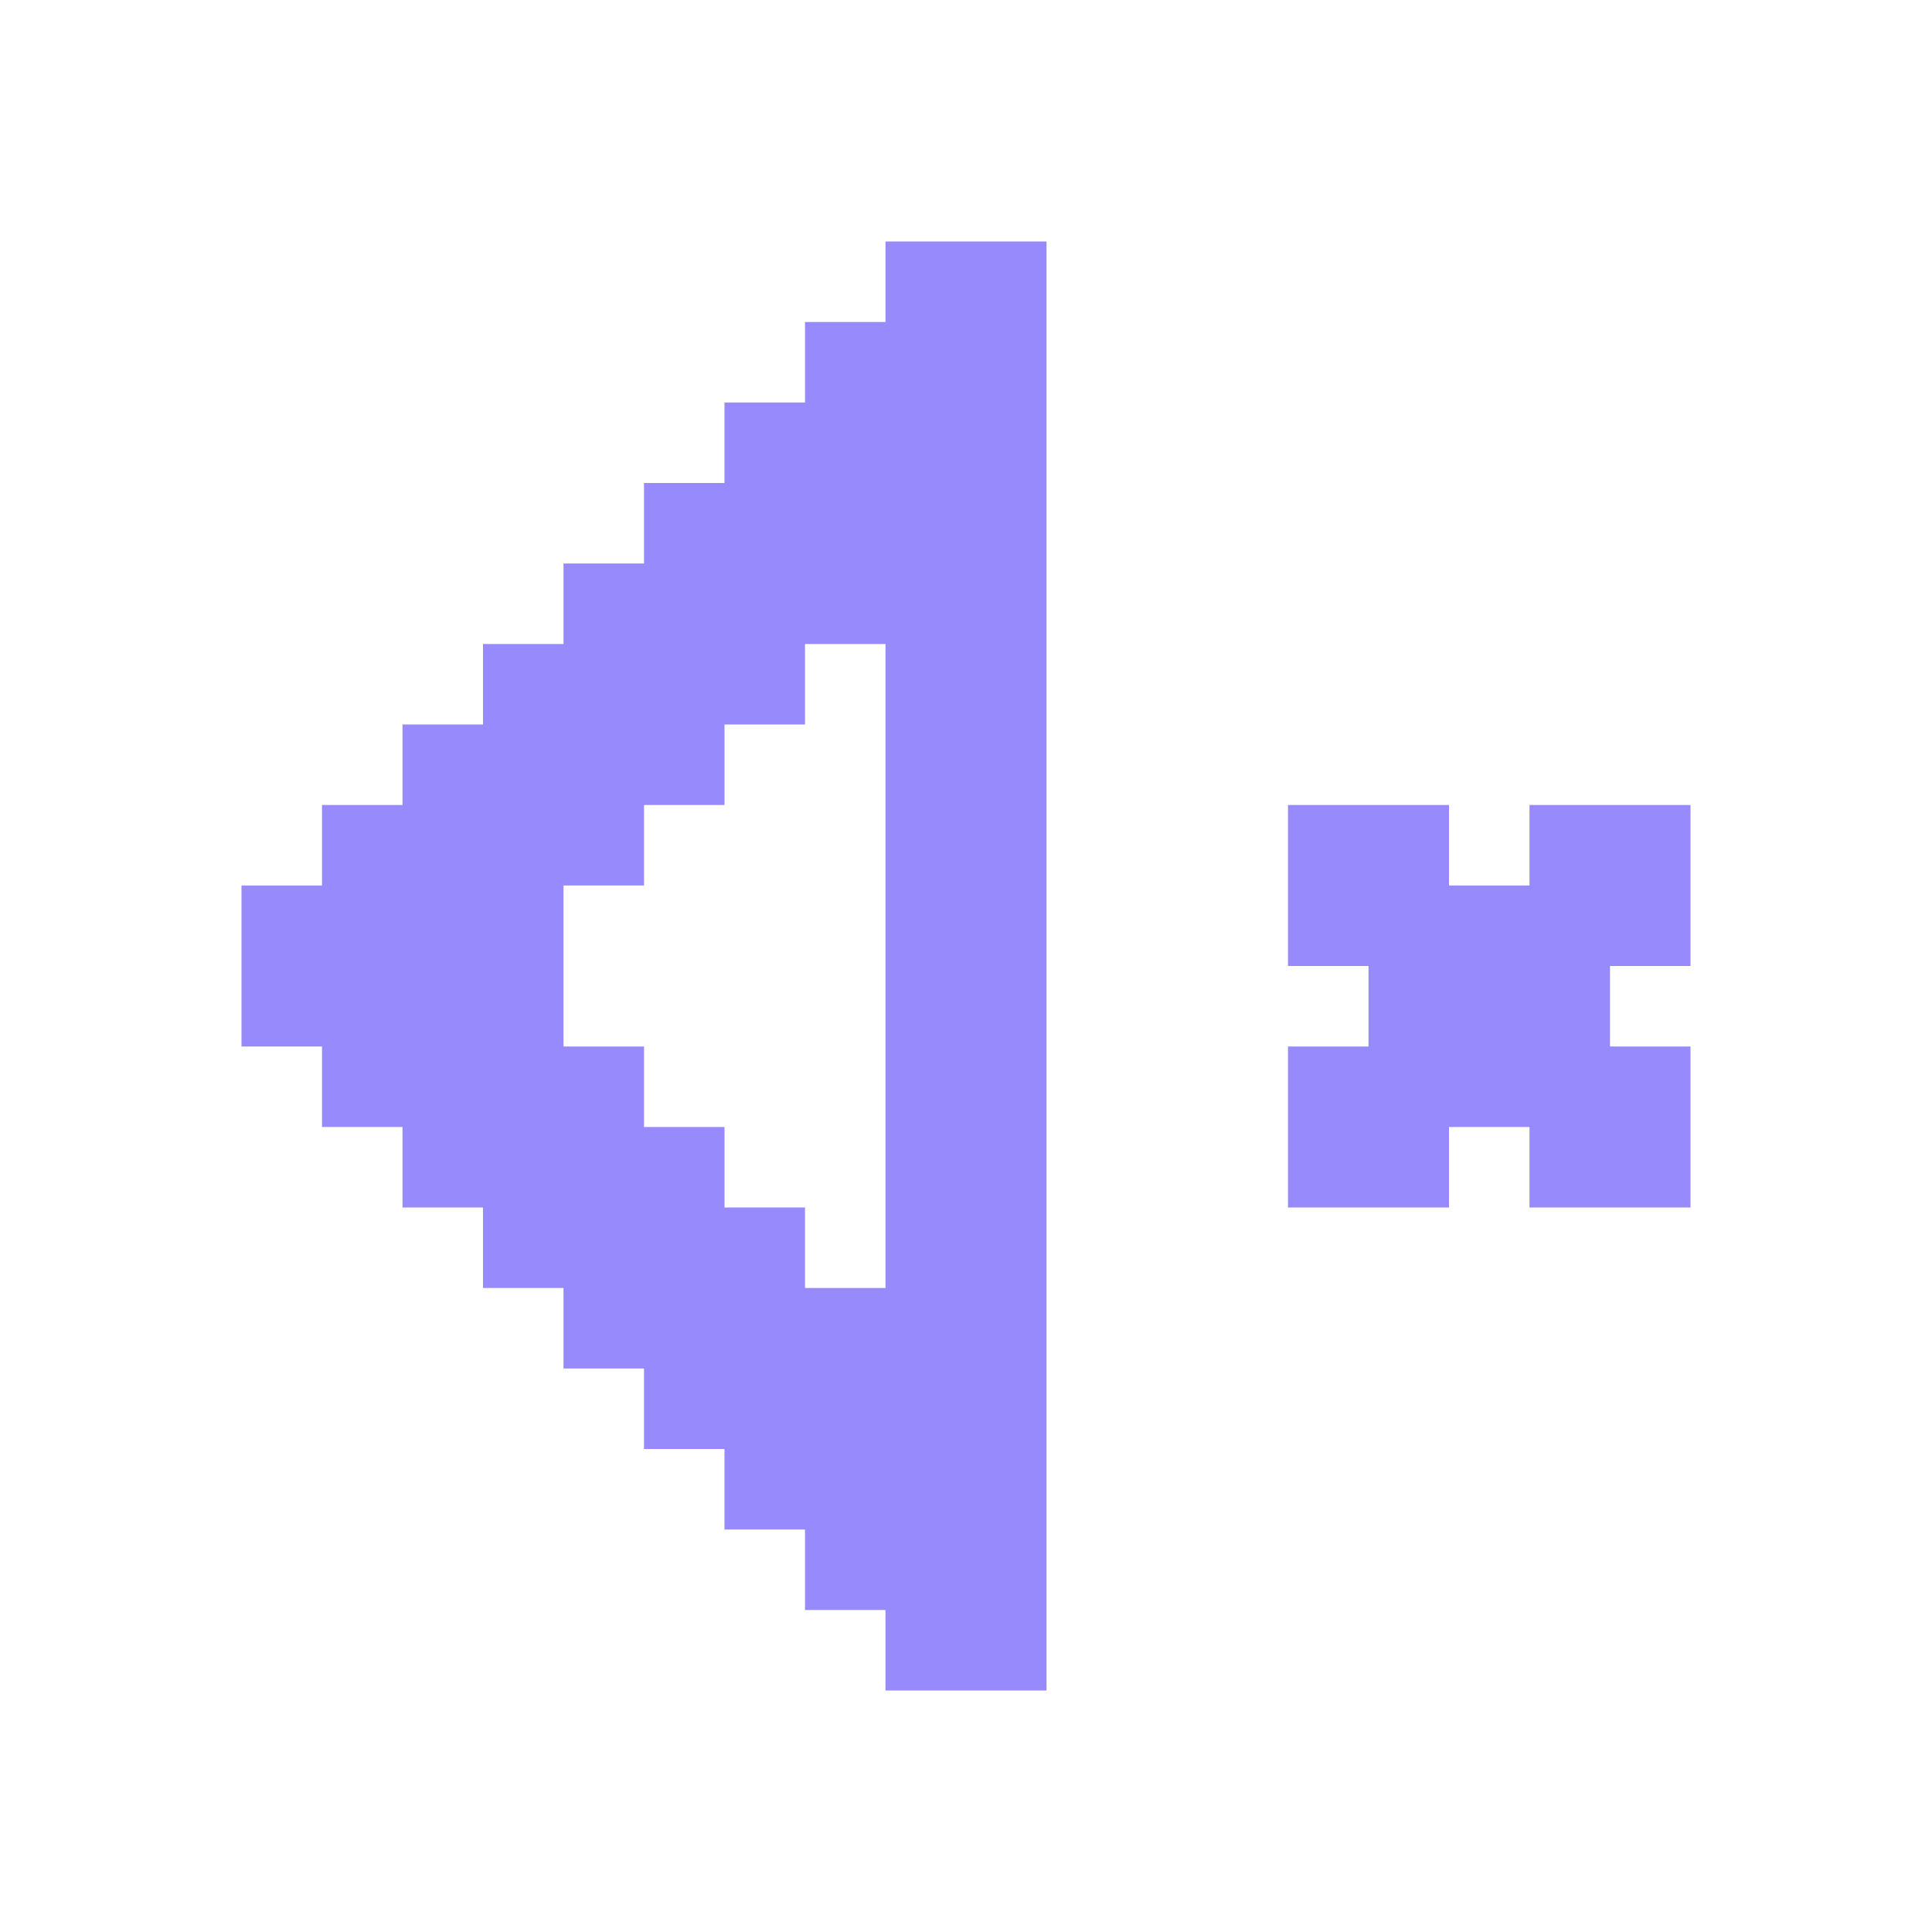 <svg width="24" height="24" viewBox="0 0 24 24" fill="none" xmlns="http://www.w3.org/2000/svg">
<path fill-rule="evenodd" clip-rule="evenodd" d="M11 4V3H13V21H11V20H10V19H9V18H8V17H7V16H6V15H5V14H4V13H3V11H4V10H5V9H6V8H7V7H8V6H9V5H10V4H11ZM10 16H11V8H10V9H9V10H8V11H7V13H8V14H9V15H10V16ZM19 11V10H21V12H20V13H21V15H19V14H18V15H16V13H17V12H16V10H18V11H19Z" fill="#968afd"/>
</svg>
